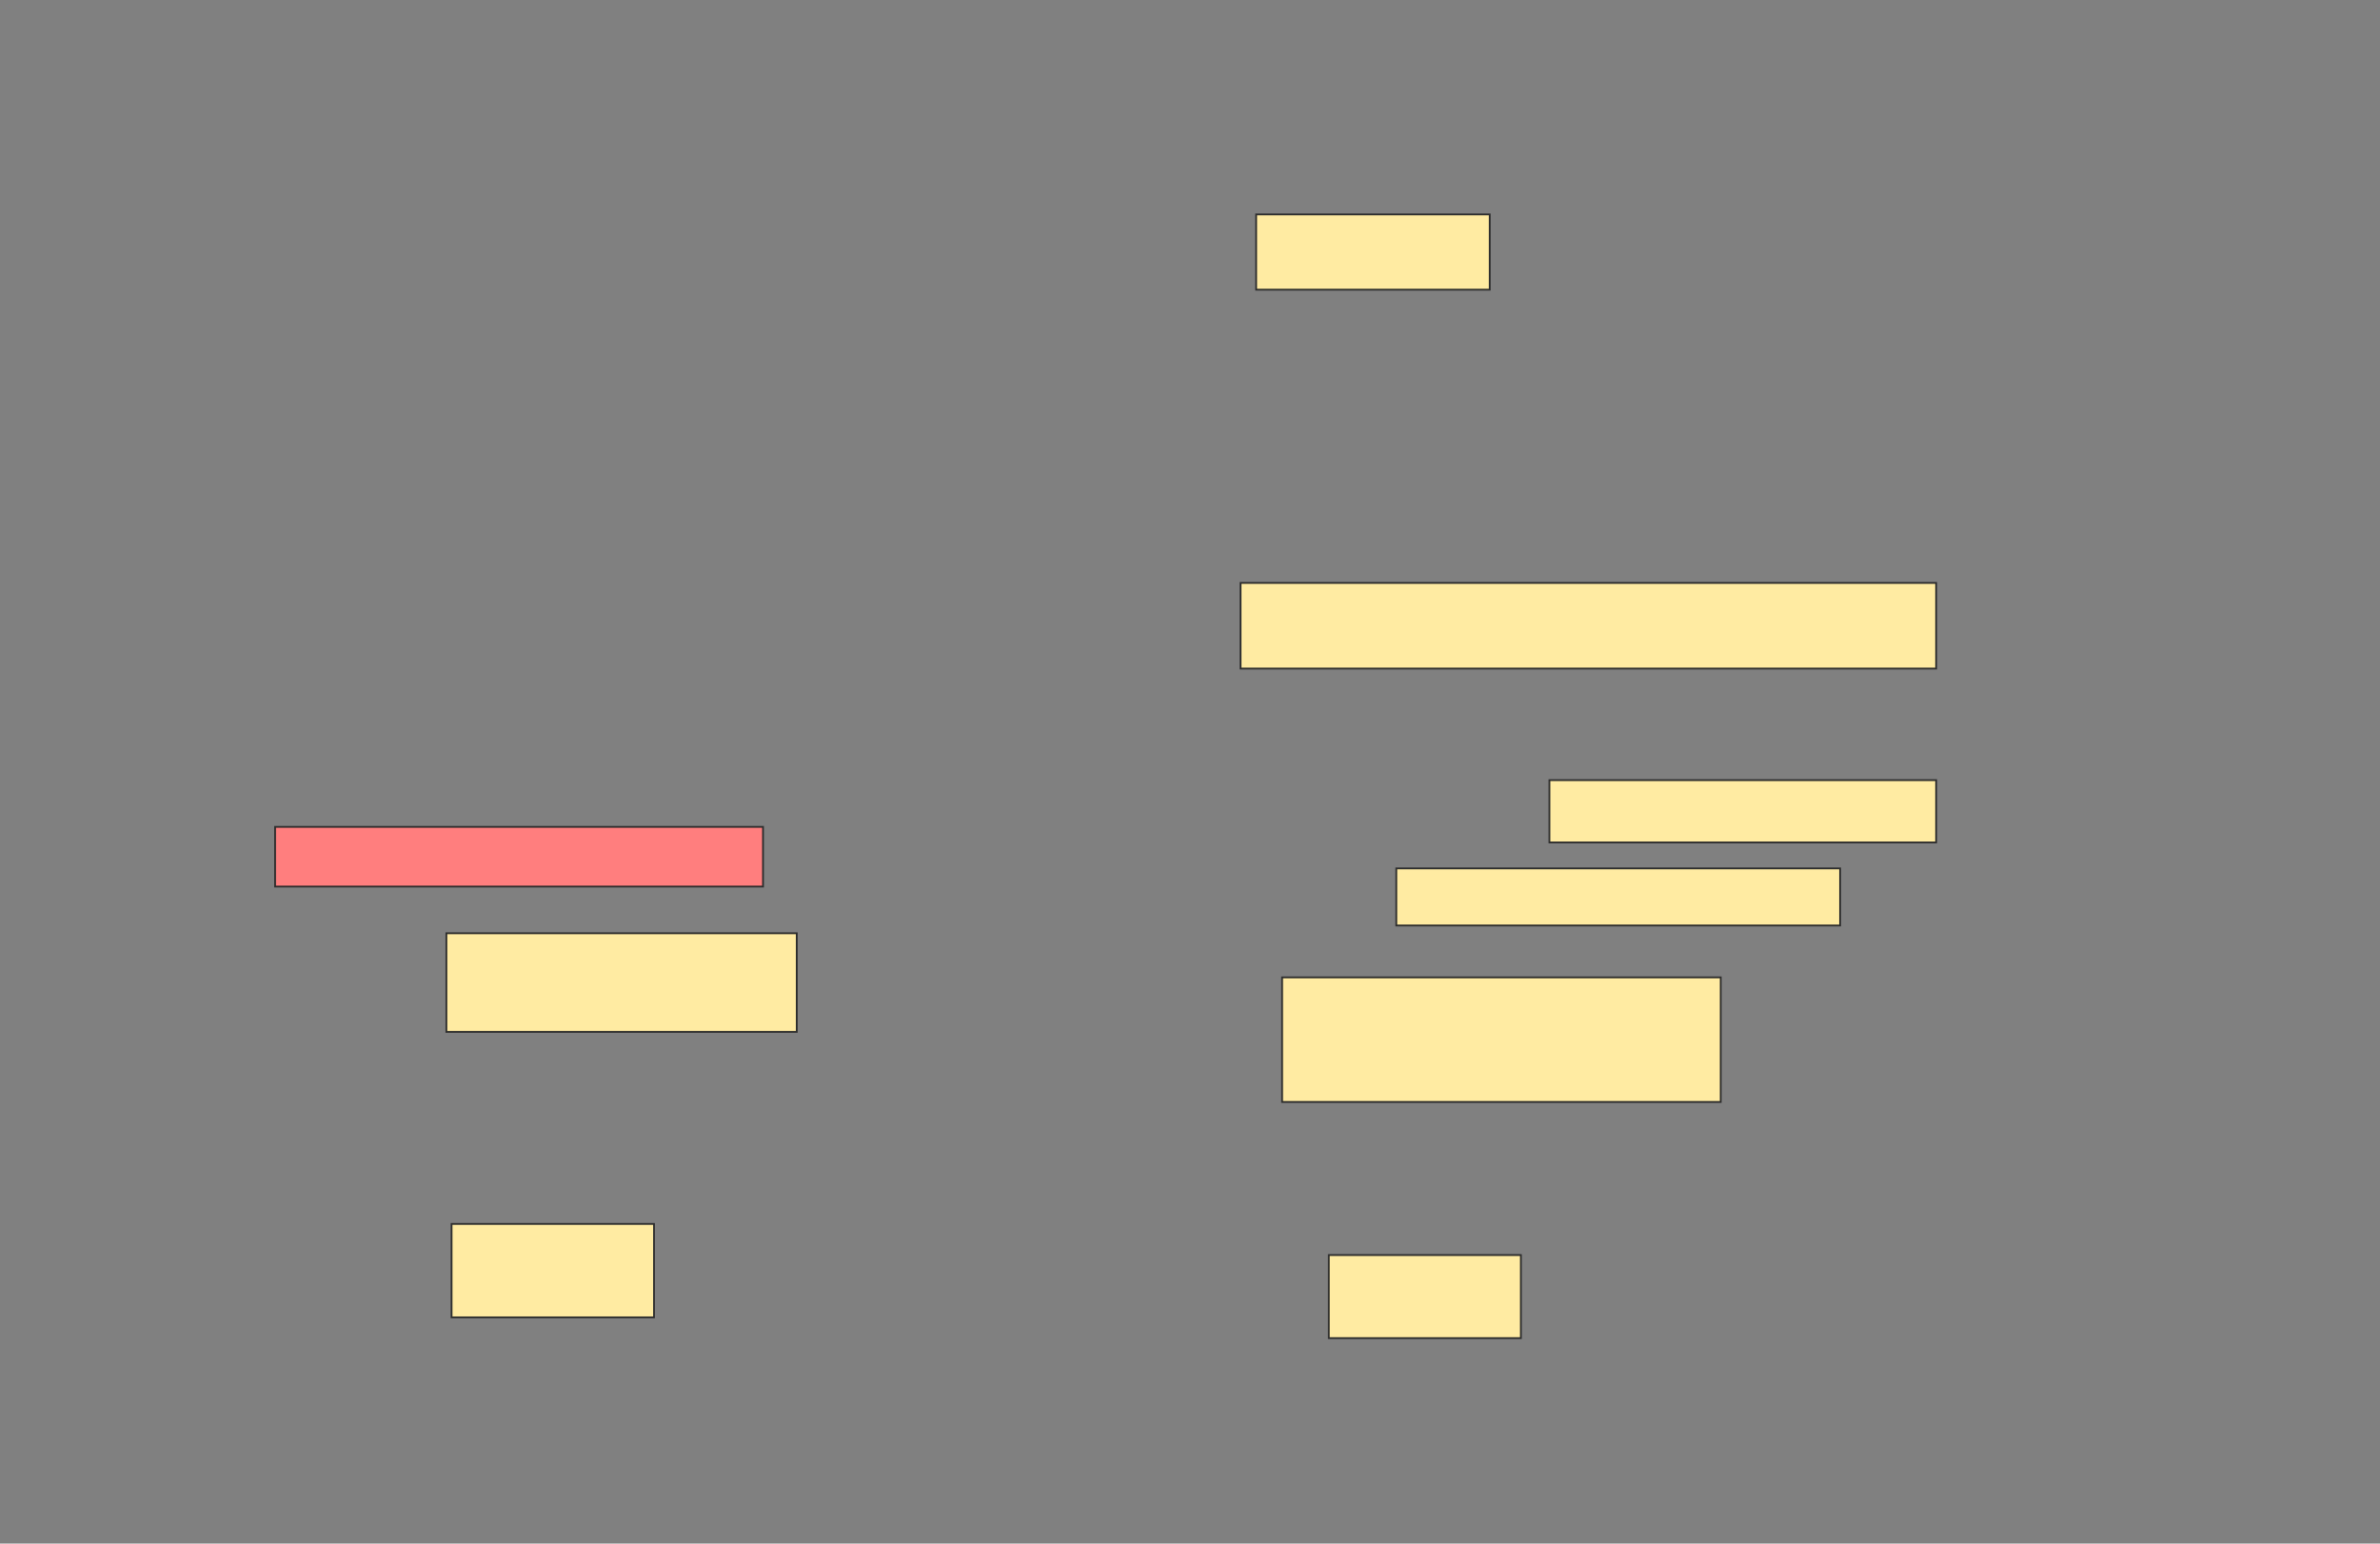 <svg xmlns="http://www.w3.org/2000/svg" width="1329" height="862">
 <rect width="100%" height="100%" fill="#808080" stroke="none"/>
 <!-- Created with Image Occlusion Enhanced -->
 <g>
  <title>Labels</title>
 </g>
 <g>
  <title>Masks</title>
  <rect id="cf1c7d0c43424c599b1c624c0b57ed15-ao-1" height="42.029" width="130.435" y="119.739" x="701.435" stroke="#2D2D2D" fill="#FFEBA2"/>
  <rect id="cf1c7d0c43424c599b1c624c0b57ed15-ao-2" height="47.826" width="388.406" y="325.536" x="692.739" stroke="#2D2D2D" fill="#FFEBA2"/>
  <rect id="cf1c7d0c43424c599b1c624c0b57ed15-ao-3" height="33.333" width="272.464" y="461.768" x="153.609" stroke="#2D2D2D" fill="#FF7E7E" class="qshape"/>
  <rect id="cf1c7d0c43424c599b1c624c0b57ed15-ao-4" height="31.884" width="247.826" y="484.956" x="779.696" stroke="#2D2D2D" fill="#FFEBA2"/>
  <rect id="cf1c7d0c43424c599b1c624c0b57ed15-ao-5" height="34.783" width="215.942" y="435.681" x="865.203" stroke="#2D2D2D" fill="#FFEBA2"/>
  <rect id="cf1c7d0c43424c599b1c624c0b57ed15-ao-6" height="69.565" width="244.928" y="545.826" x="715.928" stroke="#2D2D2D" fill="#FFEBA2"/>
  <rect id="cf1c7d0c43424c599b1c624c0b57ed15-ao-7" height="46.377" width="107.246" y="700.898" x="742.014" stroke="#2D2D2D" fill="#FFEBA2"/>
  <rect id="cf1c7d0c43424c599b1c624c0b57ed15-ao-8" height="52.174" width="113.043" y="683.507" x="252.159" stroke="#2D2D2D" fill="#FFEBA2"/>
  <rect id="cf1c7d0c43424c599b1c624c0b57ed15-ao-9" height="55.072" width="195.652" y="521.188" x="249.261" stroke="#2D2D2D" fill="#FFEBA2"/>
 </g>
</svg>